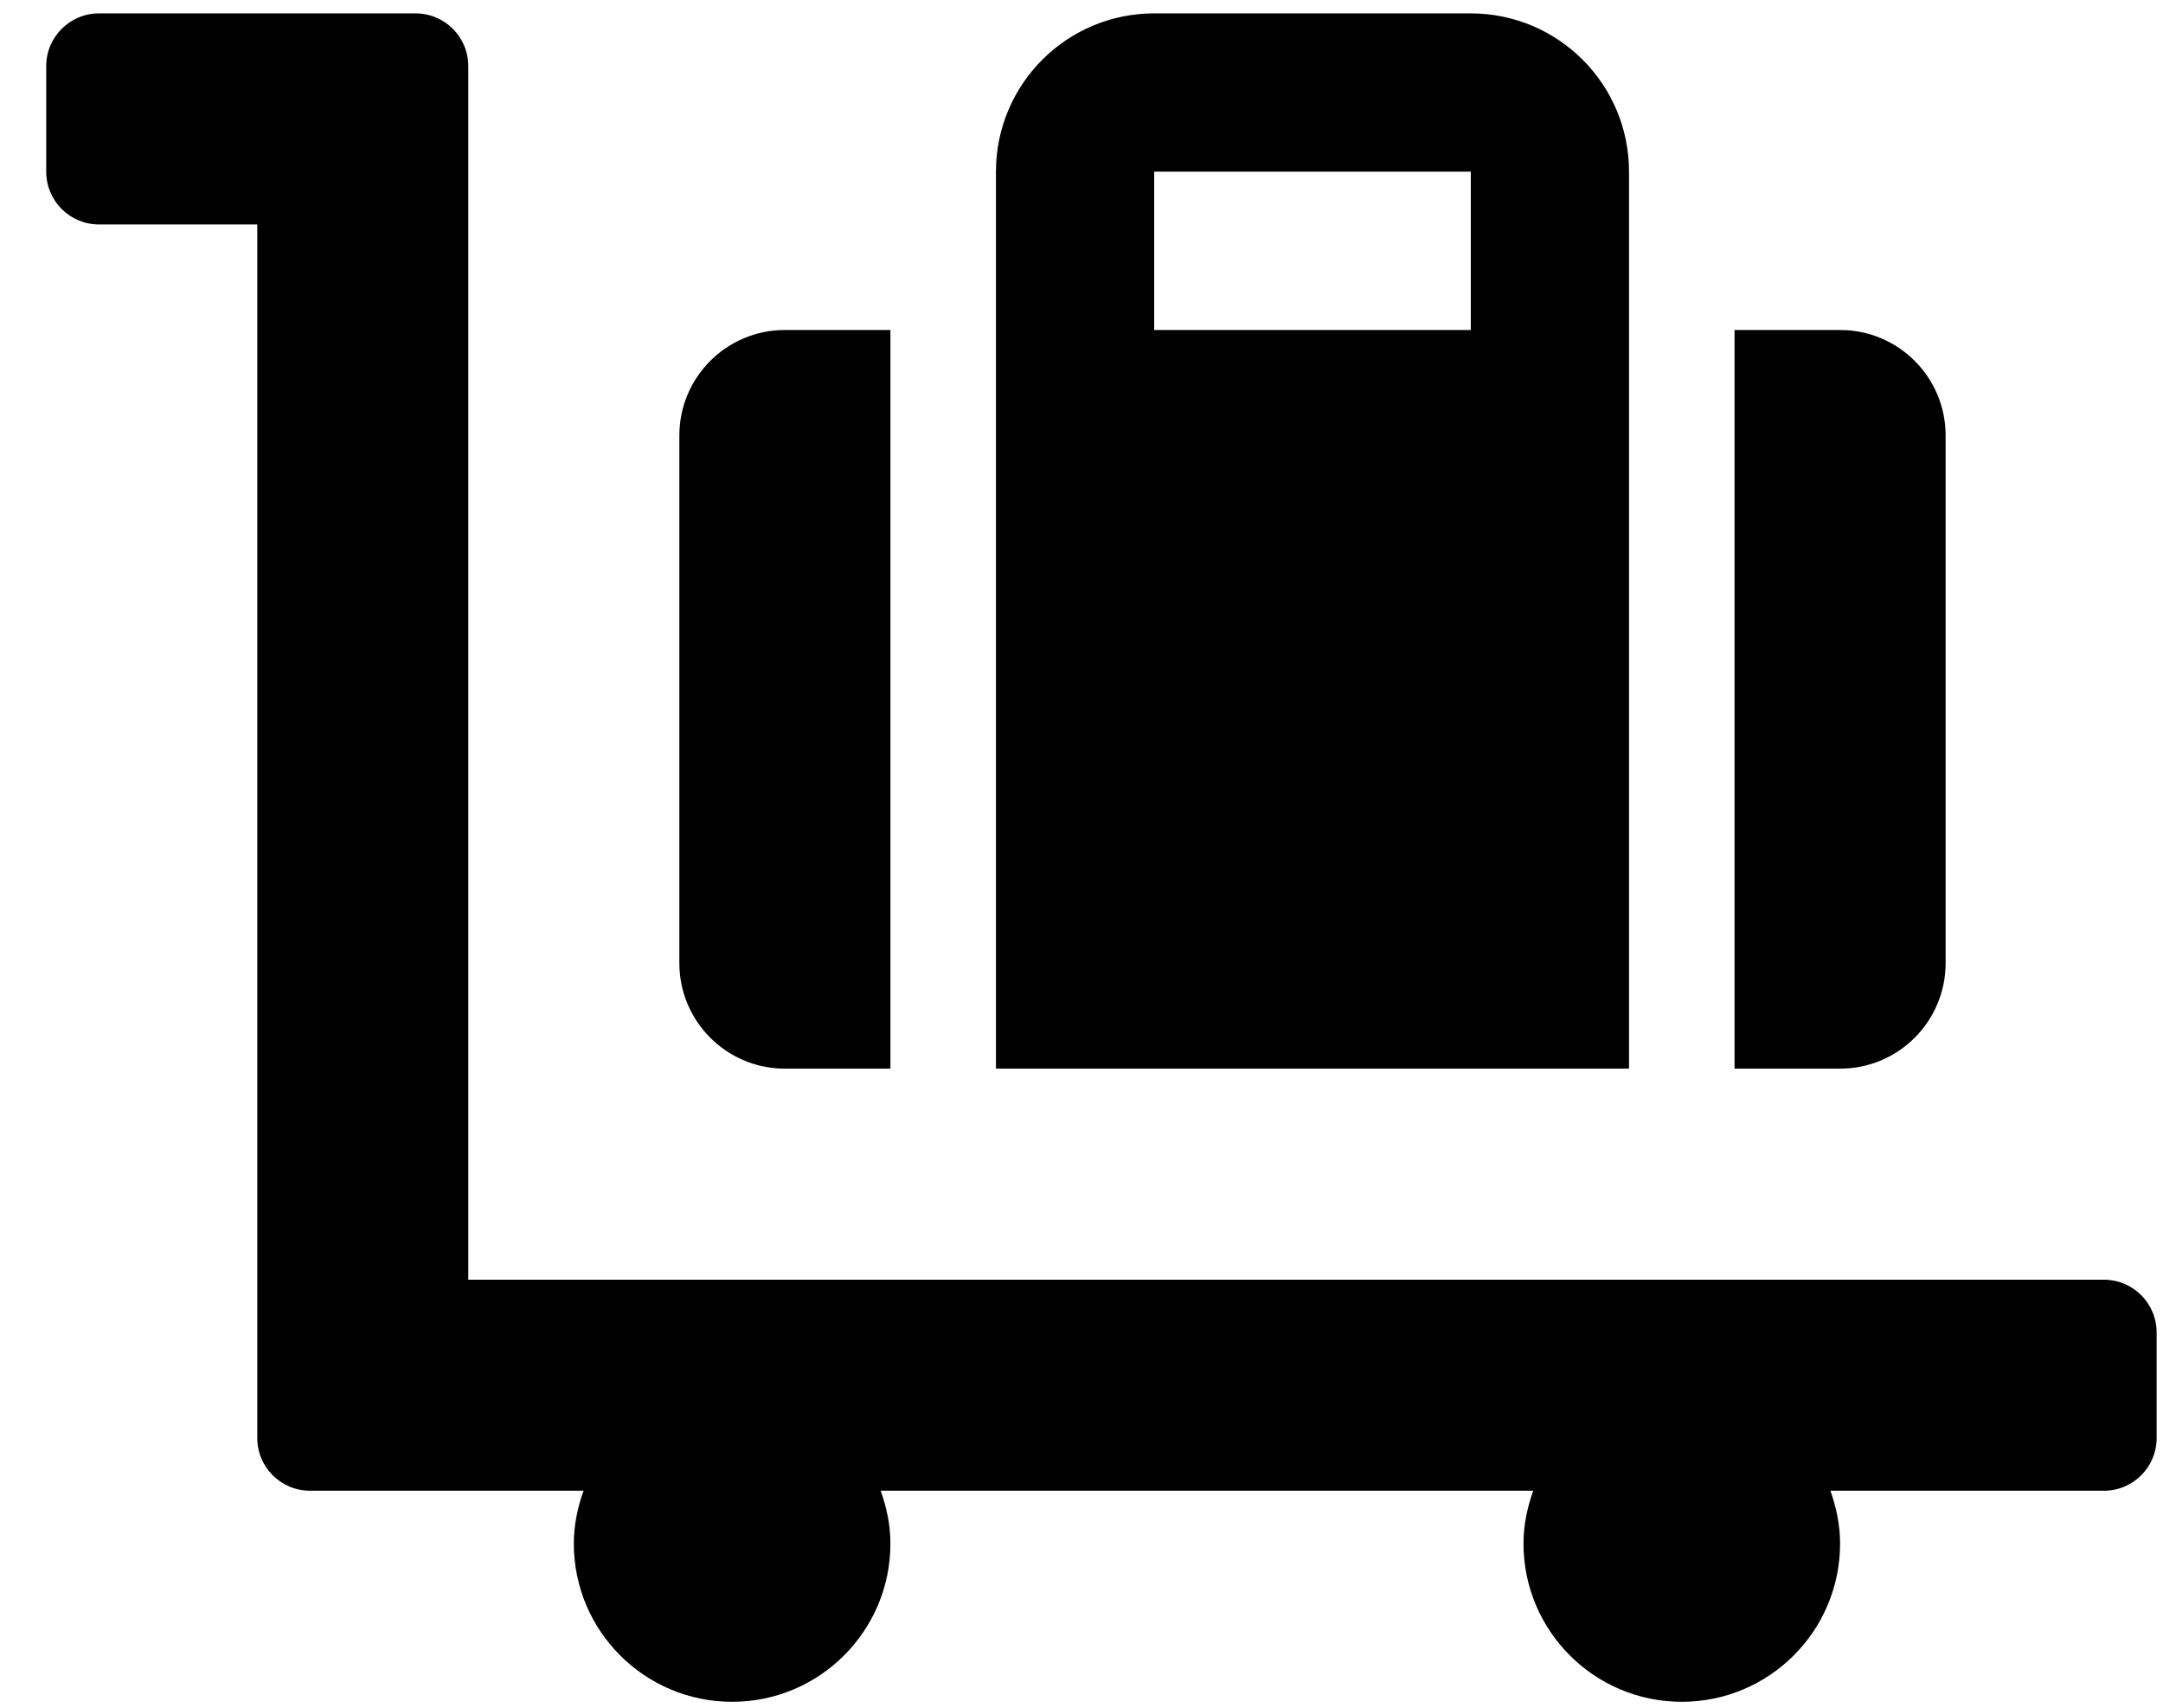 <svg width="38" height="30" viewBox="0 0 38 30" fill="none" xmlns="http://www.w3.org/2000/svg">
<g clip-path="url(#clip0_201_4889)">
<path d="M13.789 18.773H15.643V5.797H13.789C12.765 5.797 11.935 6.627 11.935 7.65V16.919C11.935 17.943 12.765 18.773 13.789 18.773ZM34.181 16.919V7.65C34.181 6.627 33.351 5.797 32.327 5.797H30.473V18.773H32.327C33.351 18.773 34.181 17.943 34.181 16.919ZM36.962 22.481H8.227V1.162C8.227 0.65 7.813 0.235 7.301 0.235H1.739C1.227 0.235 0.812 0.65 0.812 1.162V3.016C0.812 3.528 1.227 3.943 1.739 3.943H4.52V25.262C4.52 25.774 4.935 26.188 5.447 26.188H10.252C10.148 26.48 10.081 26.789 10.081 27.115C10.081 28.651 11.326 29.896 12.862 29.896C14.398 29.896 15.643 28.651 15.643 27.115C15.643 26.789 15.576 26.48 15.472 26.188H26.936C26.832 26.48 26.765 26.789 26.765 27.115C26.765 28.651 28.011 29.896 29.546 29.896C31.082 29.896 32.327 28.651 32.327 27.115C32.327 26.789 32.26 26.48 32.157 26.188H36.962C37.474 26.188 37.888 25.774 37.888 25.262V23.408C37.888 22.896 37.474 22.481 36.962 22.481ZM28.619 5.797V3.016C28.619 1.48 27.374 0.235 25.839 0.235H20.277C18.741 0.235 17.497 1.48 17.497 3.016V18.773H28.619V5.797ZM25.839 5.797H20.277V3.016H25.839V5.797Z" fill="black"/>
</g>
<defs>
<clipPath id="clip0_201_4889">
<rect width="37.076" height="29.661" fill="white" transform="translate(0.812 0.235)"/>
</clipPath>
</defs>
</svg>
